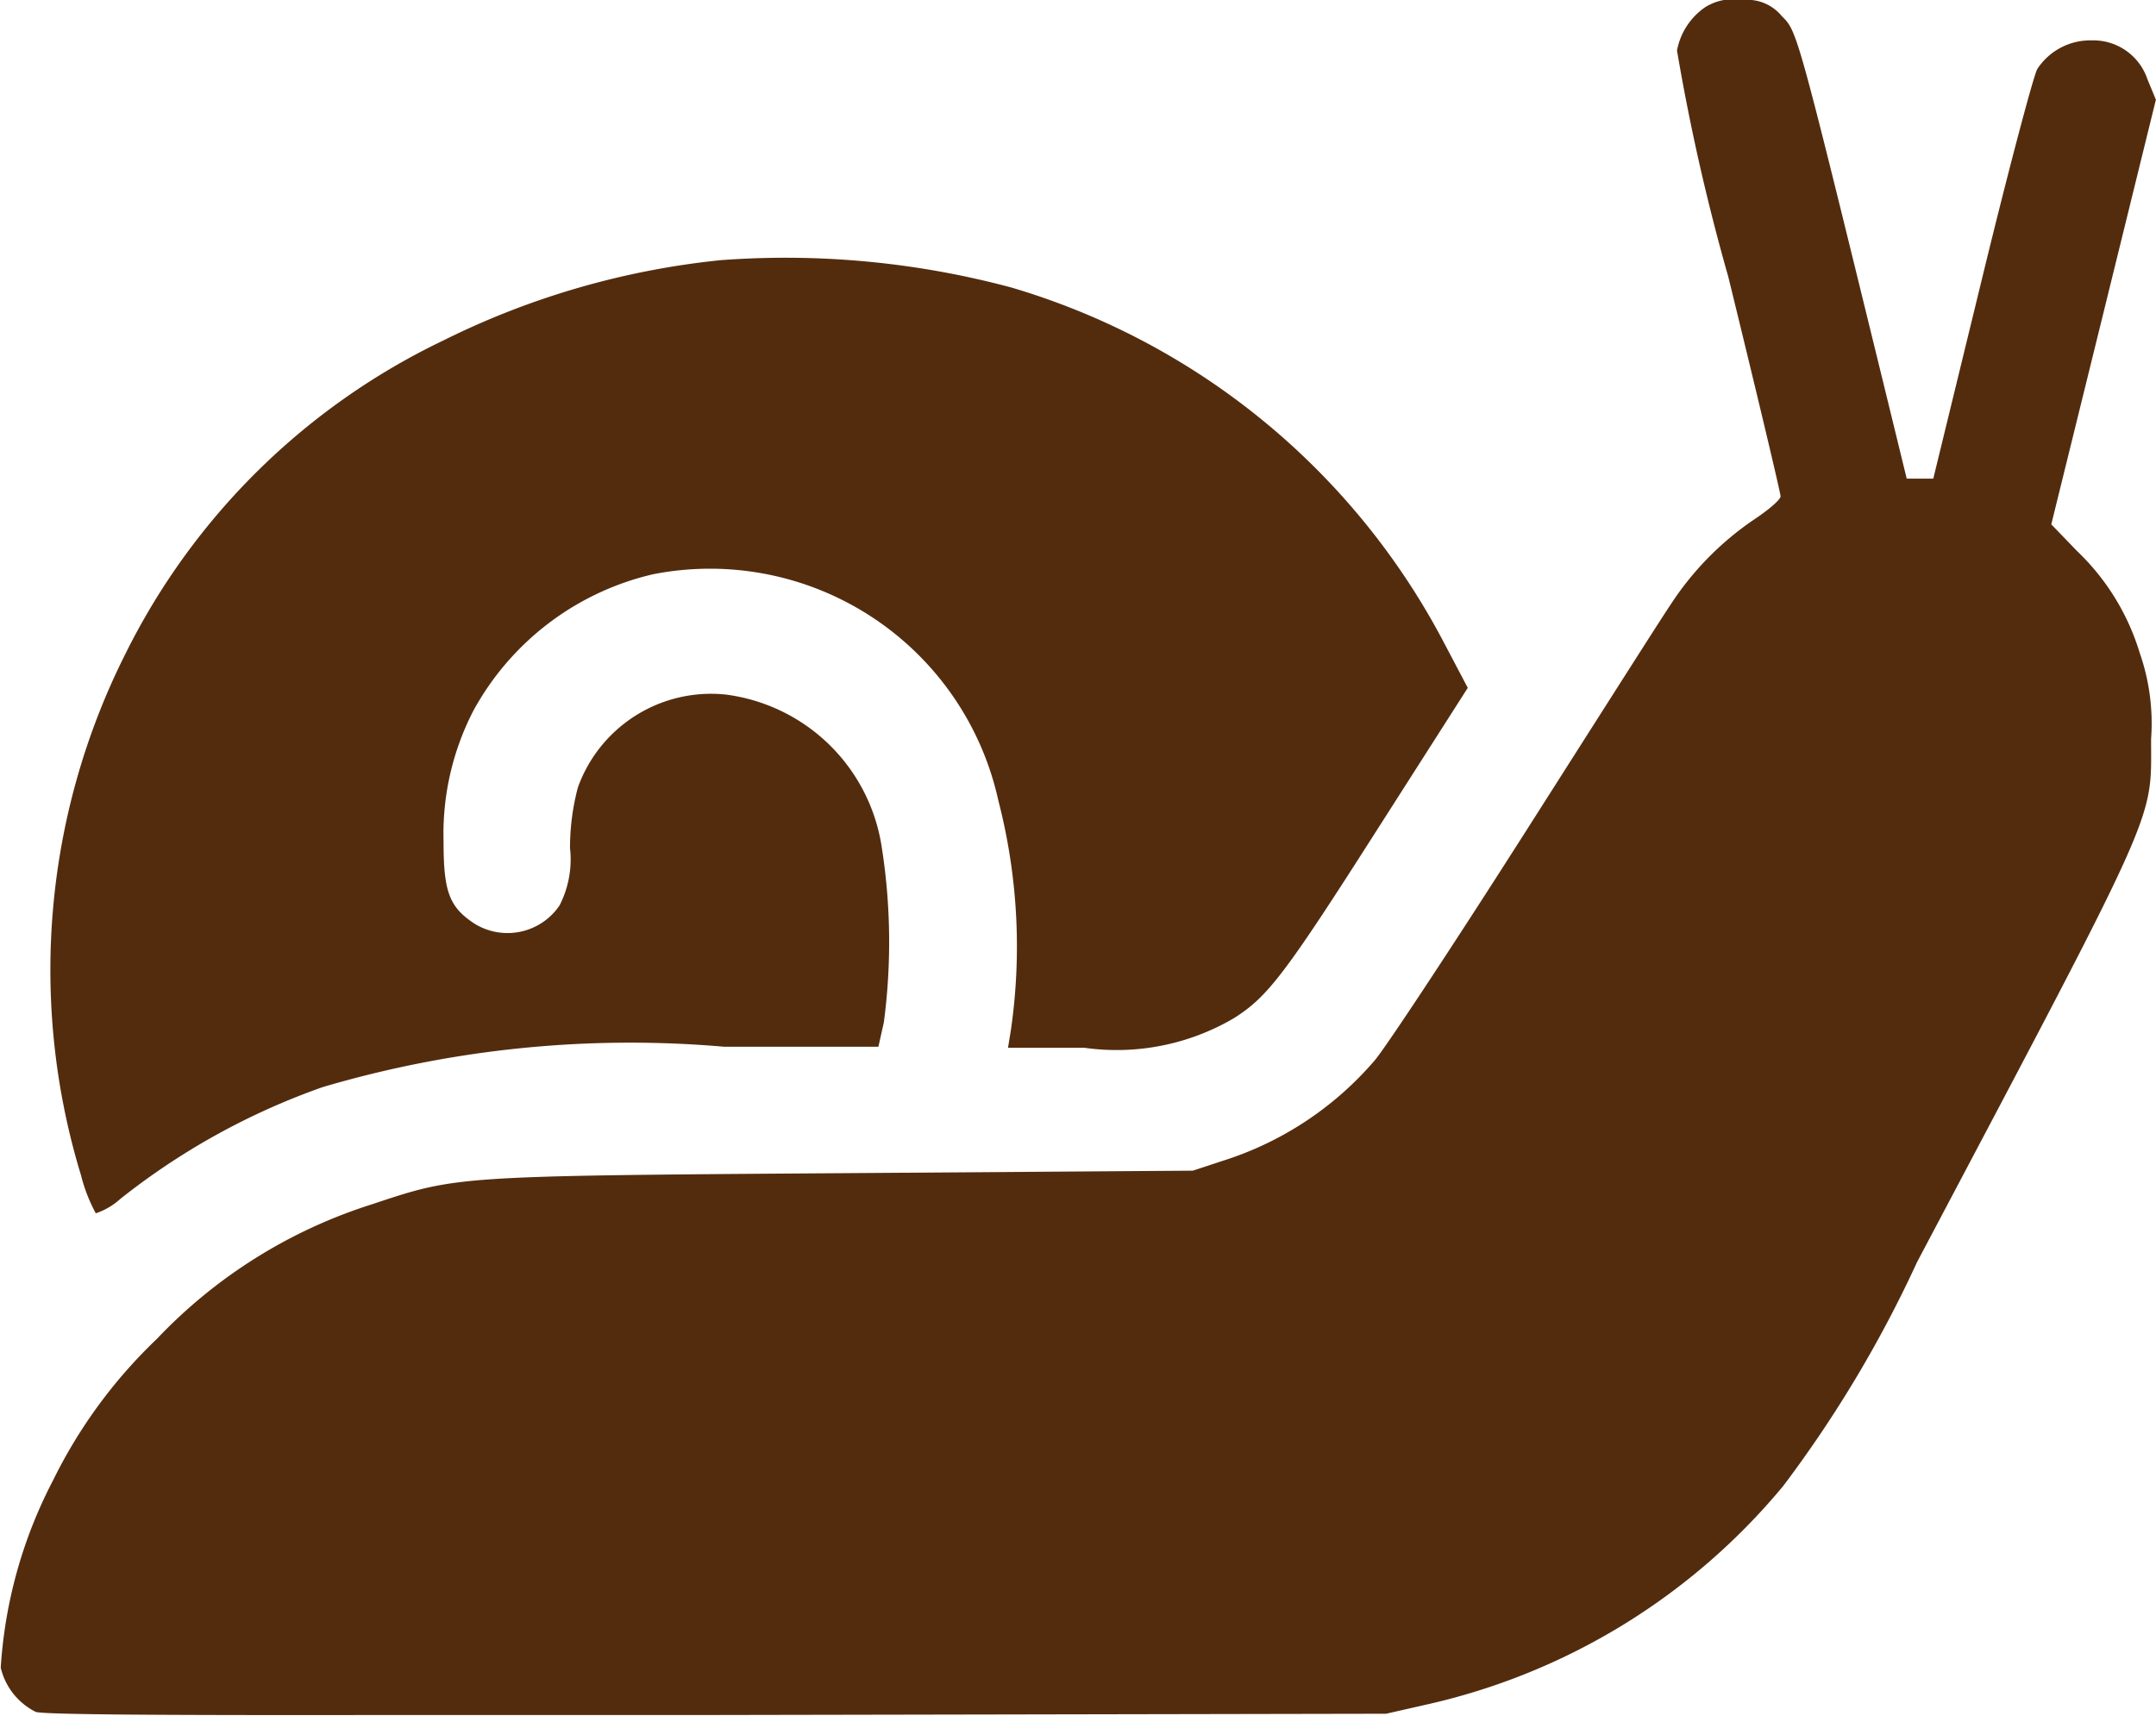<svg id="snail" xmlns="http://www.w3.org/2000/svg" width="20.61" height="16.403" viewBox="0 0 20.61 16.403">
  <path id="Union_5" data-name="Union 5" d="M.341,16.366a.636.636,0,0,1-.334-.422,4.472,4.472,0,0,1,.5-1.791A4.771,4.771,0,0,1,1.5,12.8a4.842,4.842,0,0,1,2.048-1.284c.825-.274.777-.274,4.495-.3l3.36-.024.282-.093a3.168,3.168,0,0,0,1.457-.962c.109-.129.757-1.111,1.441-2.185s1.3-2.044,1.38-2.161a2.879,2.879,0,0,1,.8-.821c.141-.093.258-.193.258-.225s-.225-.978-.5-2.1A20.3,20.3,0,0,1,16.031.483.648.648,0,0,1,16.3.069.513.513,0,0,1,16.662,0a.426.426,0,0,1,.37.153c.149.149.141.117.966,3.485l.229.938h.254l.463-1.9c.254-1.046.495-1.952.531-2.016a.606.606,0,0,1,.519-.274.546.546,0,0,1,.535.374l.08.193-.5,2.032-.5,2.028.245.254a2.242,2.242,0,0,1,.6.974,2.043,2.043,0,0,1,.109.825c0,.8.1.579-2.237,5a11.616,11.616,0,0,1-1.28,2.141A6.186,6.186,0,0,1,13.62,16.3l-.37.084-6.4.012c-1.216,0-2.229,0-3.067,0C1.346,16.4.4,16.39.341,16.366ZM.916,11.6a1.548,1.548,0,0,1-.141-.362A6.725,6.725,0,0,1,1.2,6.249,6.543,6.543,0,0,1,4.236,3.256a7.7,7.7,0,0,1,2.656-.769,8.336,8.336,0,0,1,2.777.262,6.862,6.862,0,0,1,4.137,3.4l.225.427-.861,1.348c-.885,1.388-1.05,1.606-1.376,1.811a2.213,2.213,0,0,1-1.429.282H9.636l.028-.173a5.571,5.571,0,0,0-.121-2.193,2.822,2.822,0,0,0-3.3-2.161A2.637,2.637,0,0,0,4.526,6.793,2.565,2.565,0,0,0,4.24,8.04c0,.483.052.632.3.793a.6.6,0,0,0,.809-.177.963.963,0,0,0,.1-.547,2.24,2.24,0,0,1,.076-.583A1.353,1.353,0,0,1,6.936,6.64,1.731,1.731,0,0,1,8.429,8.1a5.837,5.837,0,0,1,.02,1.674l-.052.233H6.92a10.381,10.381,0,0,0-3.835.386,6.669,6.669,0,0,0-1.936,1.07.656.656,0,0,1-.226.134Z" transform="translate(0)" fill="#532c0e"/>
</svg>
